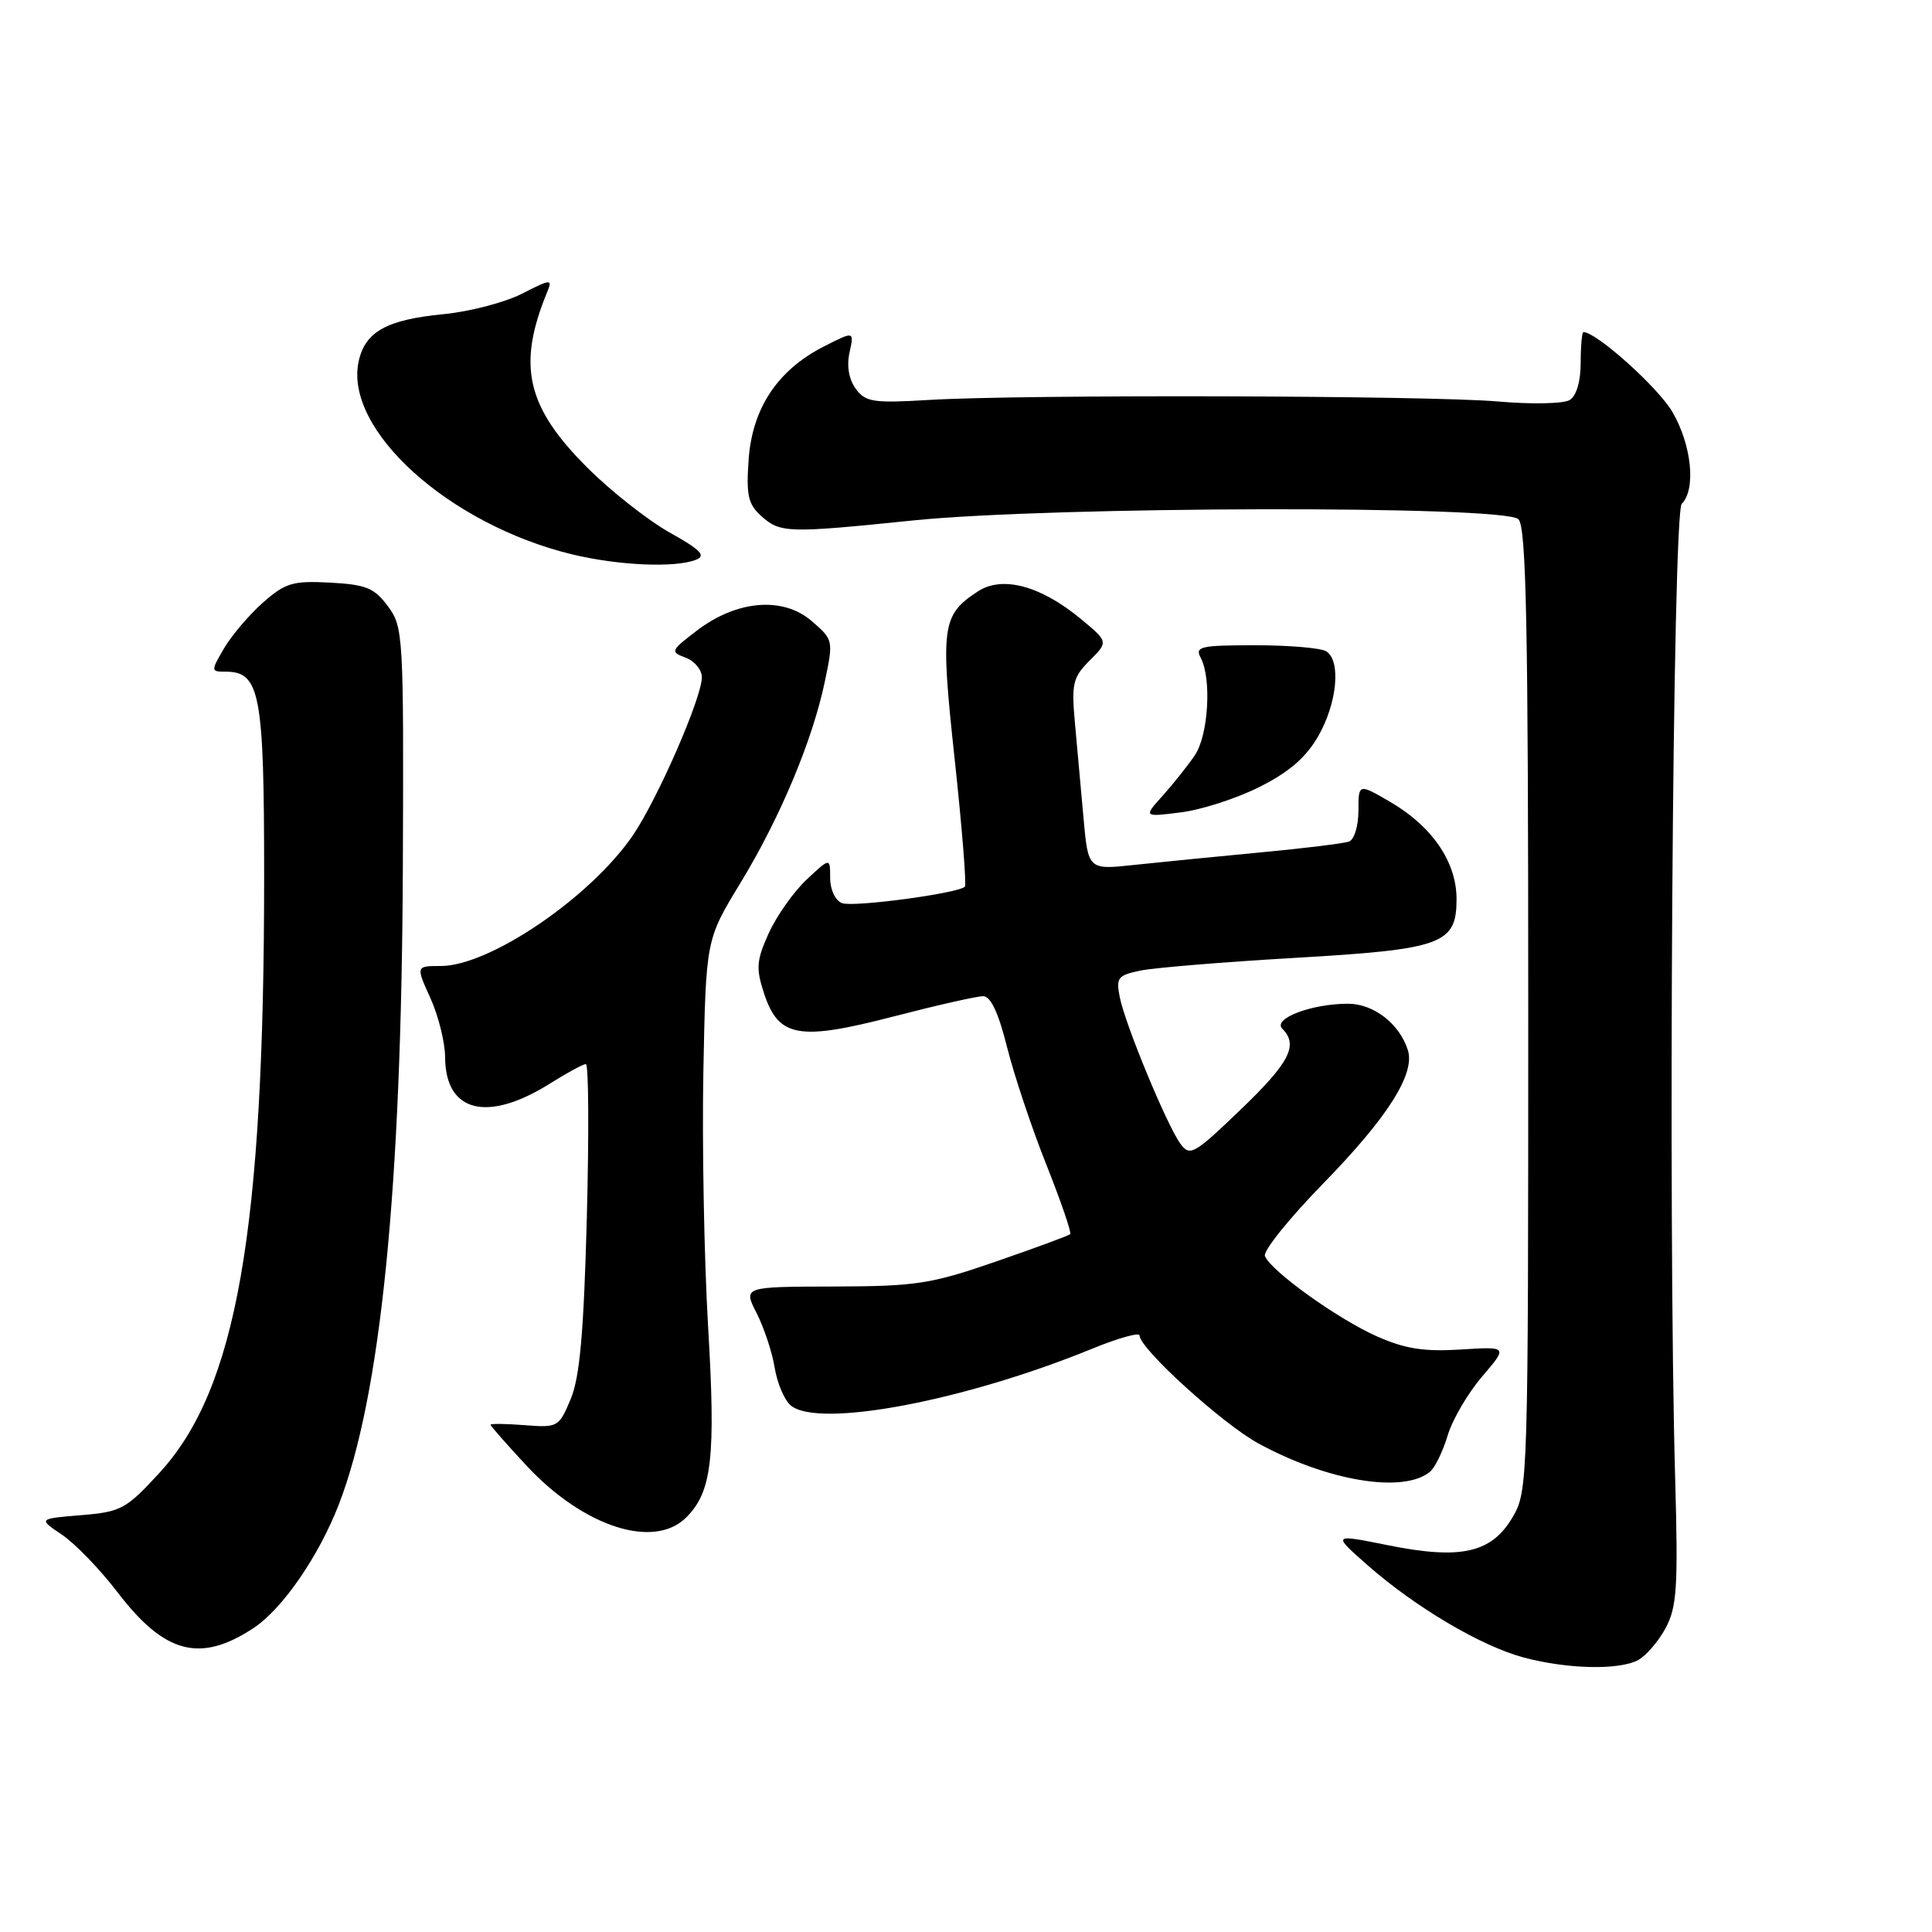 <?xml version="1.0" encoding="UTF-8" standalone="no"?>
<!DOCTYPE svg PUBLIC "-//W3C//DTD SVG 1.1//EN" "http://www.w3.org/Graphics/SVG/1.1/DTD/svg11.dtd" >
<svg xmlns="http://www.w3.org/2000/svg" xmlns:xlink="http://www.w3.org/1999/xlink" version="1.1" viewBox="0 0 256 256">
 <g >
 <path fill="currentColor"
d=" M 217.06 219.97 C 218.11 219.40 219.76 217.49 220.71 215.72 C 222.20 212.93 222.37 210.30 221.97 196.00 C 221.00 161.69 221.63 67.97 222.84 66.76 C 224.76 64.84 224.15 58.94 221.60 54.58 C 219.70 51.33 211.53 44.00 209.81 44.00 C 209.62 44.00 209.45 45.82 209.45 48.05 C 209.45 50.52 208.89 52.45 208.00 53.00 C 207.20 53.50 202.94 53.59 198.52 53.20 C 189.35 52.40 135.68 52.25 123.17 52.99 C 115.70 53.44 114.68 53.28 113.39 51.51 C 112.48 50.27 112.17 48.48 112.57 46.70 C 113.19 43.86 113.19 43.86 109.15 45.92 C 103.04 49.04 99.70 54.06 99.20 60.85 C 98.86 65.59 99.13 66.80 100.84 68.35 C 103.37 70.64 104.32 70.67 121.00 68.96 C 139.44 67.08 199.35 66.95 201.20 68.80 C 202.24 69.84 202.50 82.87 202.50 133.80 C 202.50 196.20 202.46 197.57 200.45 201.00 C 197.65 205.78 193.62 206.70 183.96 204.76 C 176.52 203.26 176.52 203.26 181.20 207.39 C 187.54 212.96 196.20 218.09 201.84 219.61 C 207.63 221.17 214.51 221.33 217.06 219.97 Z  M 33.62 215.71 C 37.42 213.19 42.22 206.24 44.88 199.39 C 50.45 185.04 53.21 157.57 53.38 114.83 C 53.50 84.12 53.44 83.08 51.40 80.33 C 49.60 77.90 48.50 77.46 43.74 77.20 C 38.79 76.94 37.81 77.23 34.84 79.85 C 33.00 81.48 30.69 84.20 29.69 85.90 C 27.92 88.94 27.93 89.00 29.89 89.00 C 34.46 89.00 35.00 91.86 35.00 116.08 C 35.00 163.22 31.35 184.05 21.12 195.17 C 16.70 199.98 16.04 200.33 10.73 200.77 C 5.06 201.24 5.06 201.24 8.23 203.37 C 9.97 204.55 13.27 207.97 15.57 210.98 C 21.82 219.16 26.53 220.39 33.62 215.71 Z  M 90.94 201.06 C 94.34 197.66 94.85 193.18 93.83 175.83 C 93.30 166.85 93.02 151.62 93.20 142.00 C 93.54 124.50 93.54 124.50 98.11 117.00 C 103.39 108.31 107.66 98.12 109.30 90.28 C 110.44 84.85 110.42 84.76 107.55 82.29 C 103.74 79.01 97.64 79.52 92.35 83.55 C 88.86 86.21 88.79 86.38 90.84 87.14 C 92.03 87.58 93.00 88.75 93.00 89.74 C 93.00 92.46 87.11 105.94 83.83 110.73 C 78.20 118.94 64.87 128.00 58.41 128.00 C 55.10 128.00 55.10 128.00 57.03 132.25 C 58.09 134.59 58.97 138.12 58.98 140.10 C 59.02 147.42 64.61 148.79 72.95 143.53 C 75.16 142.14 77.26 141.00 77.63 141.00 C 78.00 141.00 78.05 150.12 77.76 161.28 C 77.35 176.62 76.83 182.48 75.62 185.38 C 74.06 189.11 73.91 189.19 69.51 188.84 C 67.03 188.65 65.00 188.62 65.00 188.79 C 65.00 188.95 67.14 191.38 69.75 194.19 C 77.31 202.32 86.65 205.35 90.94 201.06 Z  M 189.49 195.01 C 190.14 194.47 191.19 192.31 191.82 190.22 C 192.44 188.12 194.50 184.61 196.38 182.41 C 199.80 178.42 199.80 178.42 193.54 178.82 C 188.70 179.12 186.19 178.73 182.48 177.09 C 177.28 174.79 168.37 168.40 167.61 166.43 C 167.35 165.76 170.85 161.41 175.38 156.77 C 183.88 148.06 187.54 142.28 186.55 139.15 C 185.44 135.65 182.02 133.00 178.61 133.00 C 173.77 133.00 168.58 134.98 169.92 136.32 C 172.08 138.48 170.87 140.81 164.38 147.04 C 158.20 152.97 157.67 153.27 156.41 151.55 C 154.62 149.10 149.11 135.79 148.38 132.16 C 147.86 129.54 148.10 129.23 151.15 128.60 C 152.99 128.23 162.13 127.47 171.47 126.93 C 191.14 125.79 193.00 125.12 193.00 119.12 C 193.00 114.23 189.78 109.51 184.25 106.28 C 180.00 103.80 180.00 103.80 180.00 107.43 C 180.00 109.43 179.44 111.27 178.75 111.51 C 178.06 111.76 172.78 112.41 167.00 112.95 C 161.22 113.50 153.73 114.24 150.34 114.60 C 144.19 115.27 144.19 115.27 143.57 108.38 C 143.23 104.60 142.72 98.91 142.43 95.75 C 141.96 90.60 142.16 89.75 144.39 87.52 C 146.87 85.04 146.87 85.04 143.19 81.99 C 137.88 77.60 132.80 76.25 129.58 78.36 C 124.79 81.49 124.59 82.94 126.51 100.70 C 127.48 109.70 128.08 117.25 127.85 117.49 C 126.95 118.38 113.07 120.24 111.57 119.67 C 110.68 119.32 110.00 117.89 110.00 116.34 C 110.00 113.63 110.00 113.63 106.87 116.56 C 105.15 118.18 102.90 121.37 101.86 123.66 C 100.23 127.27 100.15 128.31 101.24 131.63 C 103.16 137.47 105.83 137.95 118.39 134.69 C 124.10 133.21 129.45 132.00 130.27 132.00 C 131.27 132.00 132.30 134.19 133.44 138.75 C 134.37 142.46 136.71 149.47 138.65 154.33 C 140.58 159.19 142.00 163.33 141.81 163.53 C 141.61 163.73 137.18 165.36 131.97 167.16 C 123.36 170.14 121.41 170.44 110.49 170.47 C 98.47 170.50 98.47 170.50 100.26 174.00 C 101.24 175.93 102.32 179.18 102.65 181.23 C 102.98 183.28 103.94 185.53 104.78 186.23 C 108.46 189.29 127.75 185.65 144.75 178.70 C 148.19 177.29 151.00 176.51 151.00 176.96 C 151.00 178.69 162.00 188.68 166.74 191.26 C 175.95 196.28 185.98 197.92 189.49 195.01 Z  M 166.98 104.23 C 170.88 102.26 173.11 100.31 174.71 97.48 C 177.19 93.11 177.70 87.57 175.75 86.31 C 175.06 85.86 170.84 85.50 166.36 85.50 C 159.04 85.50 158.30 85.67 159.11 87.18 C 160.56 89.93 160.12 97.37 158.35 100.03 C 157.44 101.39 155.52 103.80 154.10 105.39 C 151.50 108.27 151.50 108.27 156.50 107.64 C 159.25 107.29 163.97 105.76 166.98 104.23 Z  M 92.23 74.17 C 93.59 73.63 92.85 72.86 88.73 70.56 C 85.85 68.94 80.95 65.09 77.84 61.98 C 69.74 53.91 68.49 48.42 72.52 38.66 C 73.23 36.94 73.00 36.96 69.16 38.92 C 66.88 40.08 62.21 41.30 58.76 41.63 C 51.25 42.36 48.39 43.94 47.53 47.86 C 45.54 56.90 59.44 69.48 75.78 73.45 C 81.96 74.94 89.45 75.27 92.23 74.17 Z "/>
</g>
</svg>